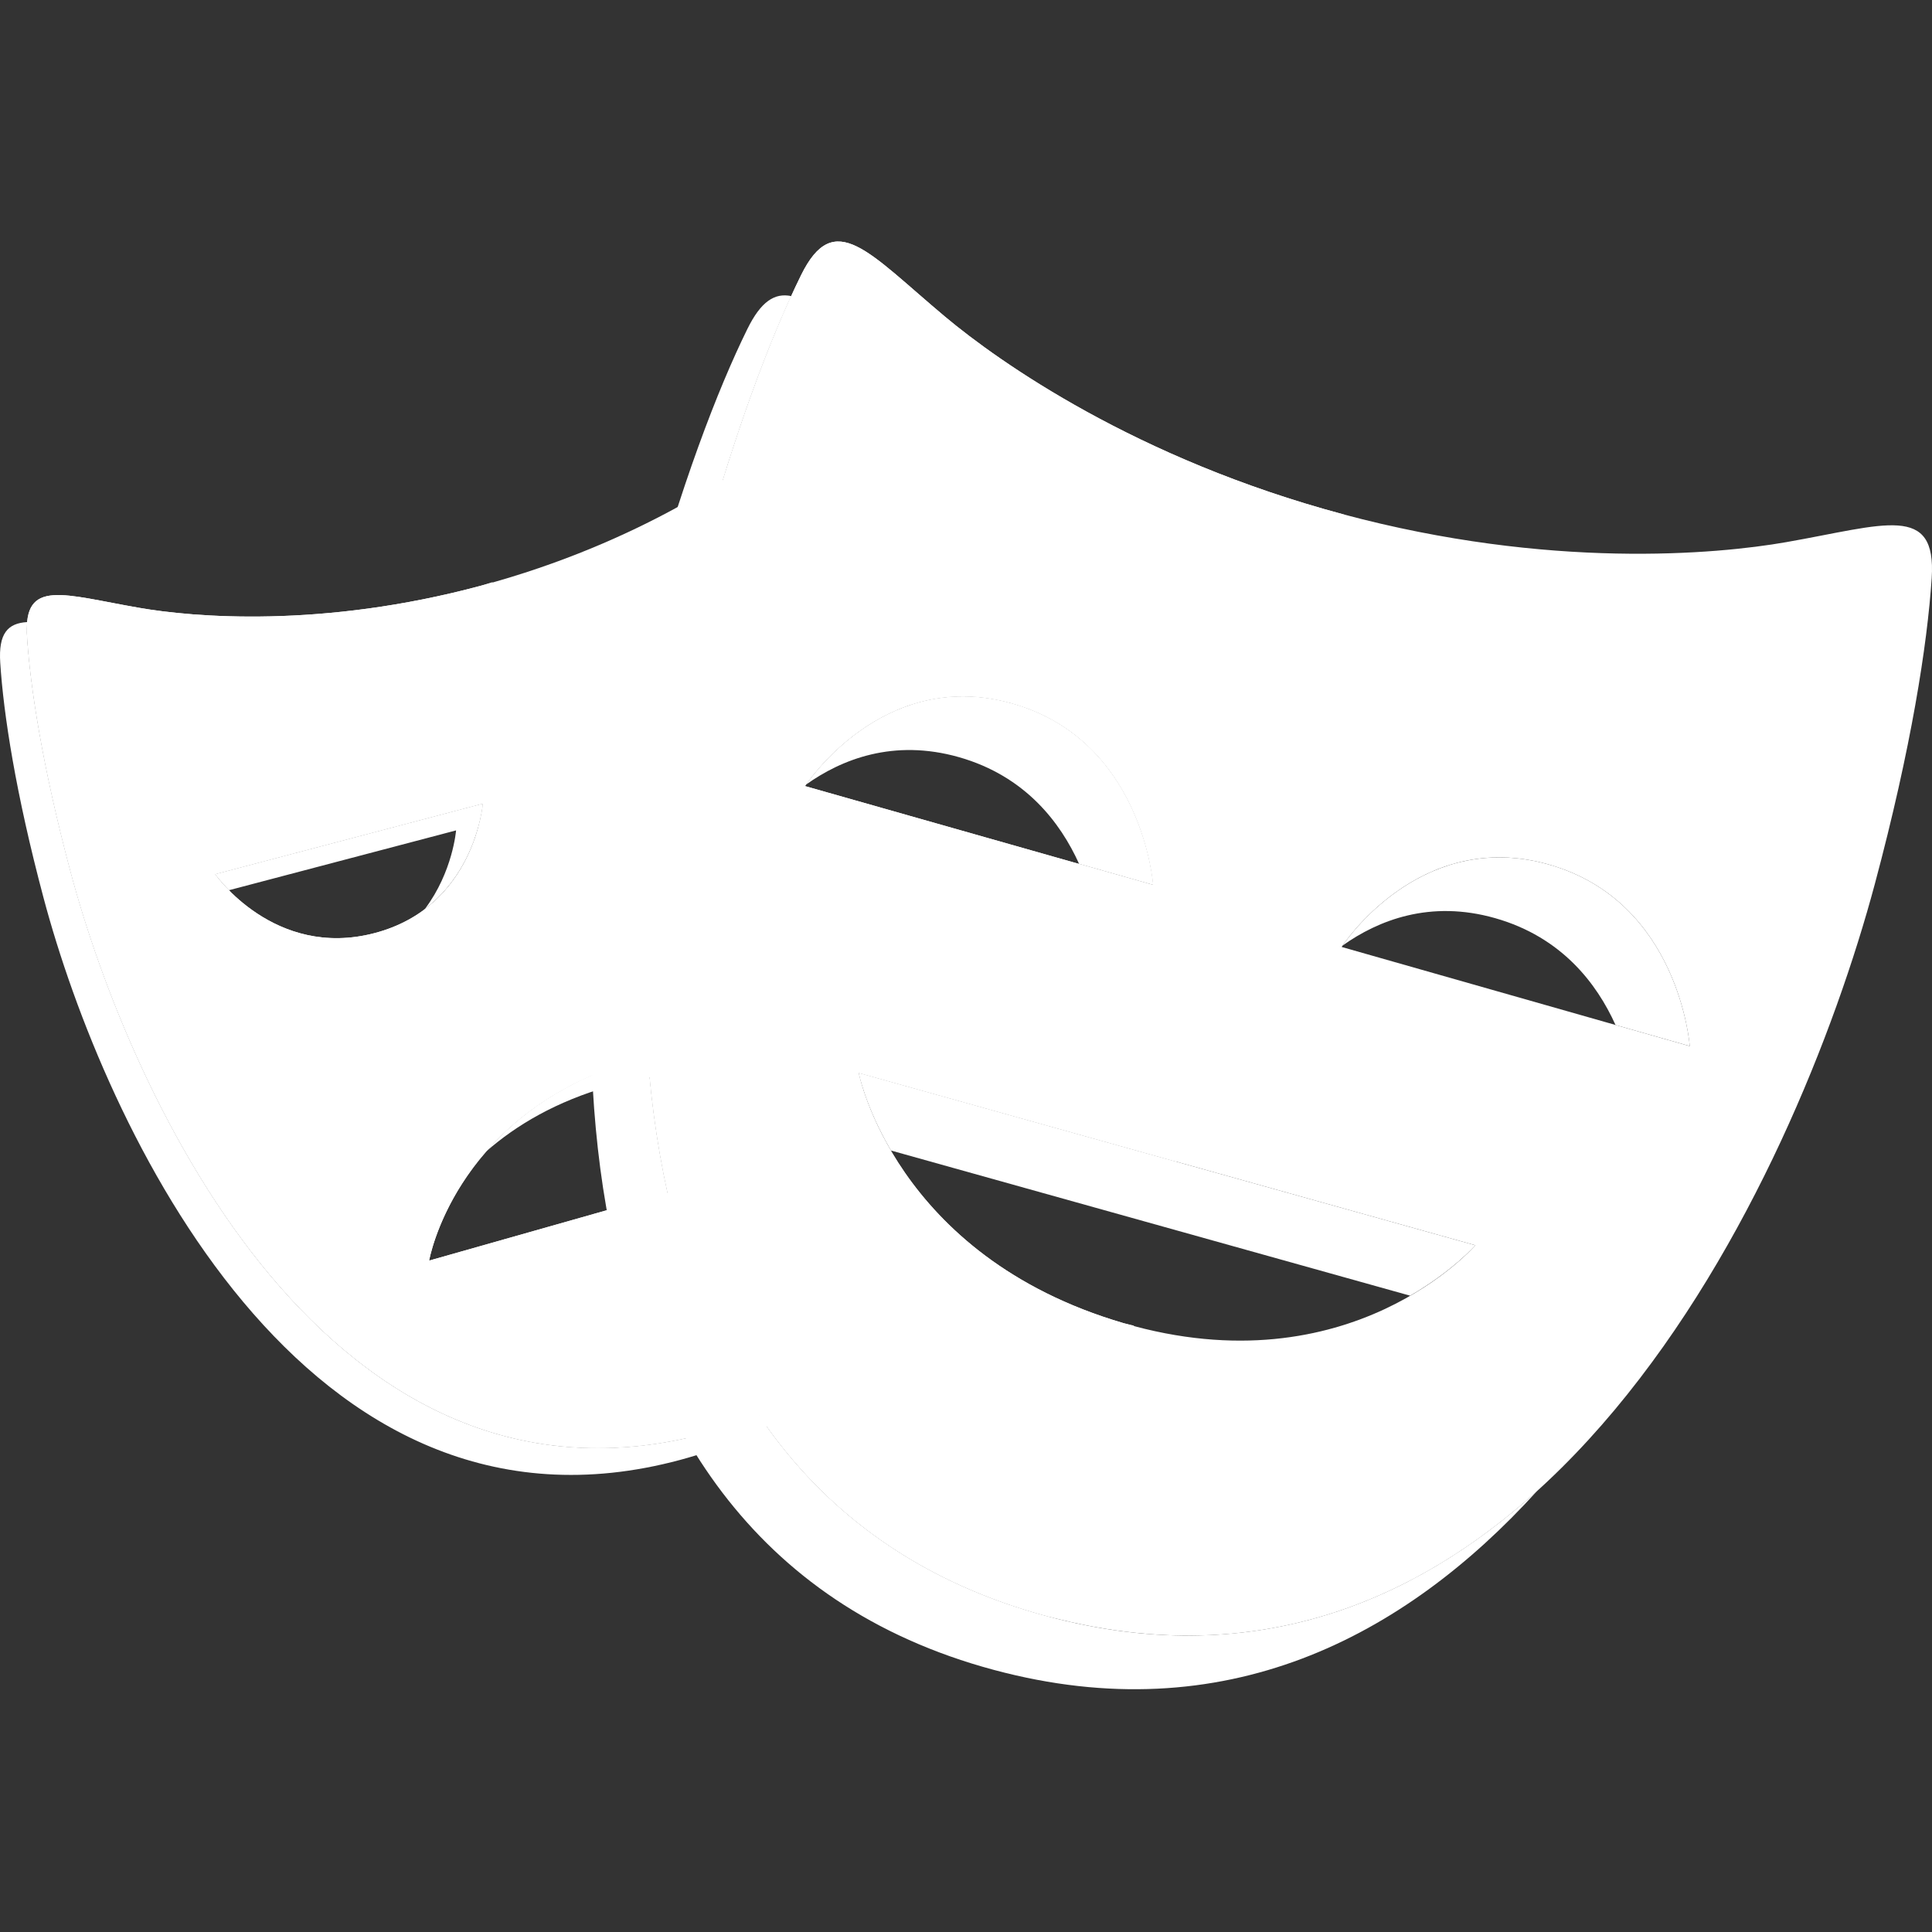 <svg width="48" height="48" viewBox="0 0 48 48" fill="none" xmlns="http://www.w3.org/2000/svg">
<rect x="0" y="0" width="48" height="48" fill="#333333" stroke="none"/>
<path d="M15.822 26.316C14.03 26.825 12.854 27.716 12.08 28.607C12.821 27.958 13.815 27.363 15.155 26.983C16.526 26.594 17.695 26.597 18.662 26.783V26.028C17.837 25.952 16.892 26.012 15.822 26.316ZM11.998 19.964L5.343 21.718C5.343 21.718 5.464 21.889 5.689 22.117L11.331 20.631C11.331 20.631 11.251 21.661 10.557 22.583C11.87 21.589 11.998 19.964 11.998 19.964ZM17.568 35.604C8.203 38.126 3.249 27.273 1.749 21.64C1.056 19.04 0.753 17.071 0.672 15.8C0.664 15.668 0.668 15.557 0.677 15.455C0.191 15.484 -0.041 15.737 0.006 16.466C0.087 17.736 0.389 19.706 1.082 22.307C2.582 27.939 7.537 38.792 16.902 36.27C18.94 35.72 20.472 34.72 21.621 33.443C20.562 34.4 19.235 35.154 17.568 35.604ZM19.328 13.322V13.989H23.001C22.926 13.753 22.85 13.54 22.775 13.322H19.328Z" fill="white"/>
<path d="M23.823 18.811C25.474 19.28 26.348 20.438 26.81 21.463L28.652 21.986C28.652 21.986 28.401 18.399 25.156 17.478C22.12 16.615 20.253 19.164 20.025 19.494C20.908 18.865 22.198 18.35 23.823 18.811ZM38.485 21.48C35.446 20.614 33.579 23.168 33.355 23.493C34.239 22.865 35.528 22.349 37.152 22.813C38.801 23.283 39.674 24.439 40.137 25.465L41.982 25.99C41.982 25.99 41.726 22.402 38.485 21.48ZM36.655 30.938L21.332 26.654C21.332 26.654 21.498 27.495 22.135 28.584L35.035 32.191C36.097 31.576 36.655 30.938 36.655 30.938ZM26.032 40.158C13.899 36.906 15.366 21.447 17.329 14.122C18.137 11.104 18.968 8.86 19.658 7.356C19.246 7.271 18.906 7.488 18.569 8.172C17.838 9.656 16.902 12.072 15.996 15.455C14.034 22.78 12.567 38.238 24.699 41.49C30.417 43.023 34.872 40.694 38.193 37.038C35.041 39.892 31.016 41.493 26.032 40.158Z" fill="white"/>
<path d="M19.329 31.981V28.862L10.662 31.32C10.662 31.32 11.302 27.599 15.822 26.316C17.193 25.928 18.363 25.93 19.329 26.117V13.322H23.669C23.196 11.862 22.739 10.738 22.355 9.957C21.72 8.664 21.069 9.521 19.591 10.757C18.55 11.627 15.919 13.482 11.96 14.549C8.001 15.617 4.8 15.334 3.465 15.102C1.572 14.776 0.581 14.36 0.674 15.8C0.755 17.07 1.057 19.039 1.75 21.64C3.25 27.273 8.205 38.126 17.57 35.603C20.016 34.944 21.743 33.641 22.939 31.981L19.329 31.981ZM5.343 21.718L11.999 19.964C11.999 19.964 11.805 22.525 9.31 23.182C6.814 23.839 5.343 21.718 5.343 21.718Z" fill="white"/>
<path d="M44.375 13.47C42.645 13.773 38.494 14.151 33.365 12.776C28.235 11.402 24.831 8.999 23.482 7.87C21.57 6.268 20.729 5.156 19.901 6.839C19.17 8.324 18.234 10.74 17.328 14.123C15.366 21.448 13.899 36.905 26.031 40.158C38.16 43.408 44.617 29.287 46.58 21.961C47.486 18.579 47.883 16.018 47.992 14.367C48.117 12.497 46.832 13.04 44.375 13.47ZM20 19.53C20 19.53 21.912 16.557 25.154 17.479C28.399 18.4 28.65 21.987 28.65 21.987L20 19.53ZM27.915 32.874C22.212 31.203 21.332 26.655 21.332 26.655L36.654 30.938C36.654 30.938 33.561 34.523 27.915 32.874ZM33.333 23.527C33.333 23.527 35.242 20.555 38.484 21.48C41.726 22.402 41.981 25.99 41.981 25.99L33.333 23.527Z" fill="white"/>
<path d="M16.299 29.721L10.661 31.319C10.661 31.319 11.273 27.83 15.427 26.447L12.234 14.465L11.958 14.549C7.999 15.617 4.798 15.334 3.463 15.102C1.57 14.776 0.579 14.36 0.672 15.8C0.753 17.07 1.055 19.039 1.748 21.64C3.248 27.273 8.203 38.125 17.568 35.603L17.844 35.517L16.299 29.721ZM5.342 21.718L11.997 19.964C11.997 19.964 11.803 22.524 9.308 23.182C6.813 23.839 5.342 21.718 5.342 21.718Z" fill="white"/>
<path d="M28.173 32.936L27.915 32.873C22.211 31.203 21.331 26.655 21.331 26.655L29.232 28.863L33.415 12.79L33.364 12.776C28.234 11.402 24.83 8.999 23.481 7.87C21.569 6.268 20.728 5.156 19.901 6.839C19.17 8.324 18.234 10.74 17.328 14.123C15.366 21.448 13.899 36.905 26.031 40.158L26.279 40.214L28.173 32.936ZM20 19.53C20 19.53 21.912 16.557 25.154 17.479C28.399 18.4 28.65 21.987 28.65 21.987L20 19.53Z" fill="white"/>
<path d="M16.587 29.639L15.075 30.068C15.432 32.082 16.062 34.014 17.05 35.722C17.222 35.684 17.393 35.651 17.568 35.603C18.027 35.479 18.453 35.326 18.863 35.158C17.758 33.52 17.028 31.633 16.587 29.639ZM15.996 15.455C15.22 18.355 14.524 22.53 14.716 26.716C15.058 26.568 15.42 26.429 15.822 26.315L16.102 26.253C15.761 21.78 16.498 17.223 17.329 14.122C17.54 13.338 17.751 12.608 17.962 11.928C17.622 12.144 17.257 12.365 16.841 12.593C16.561 13.459 16.278 14.405 15.996 15.455Z" fill="white"/>
</svg>
